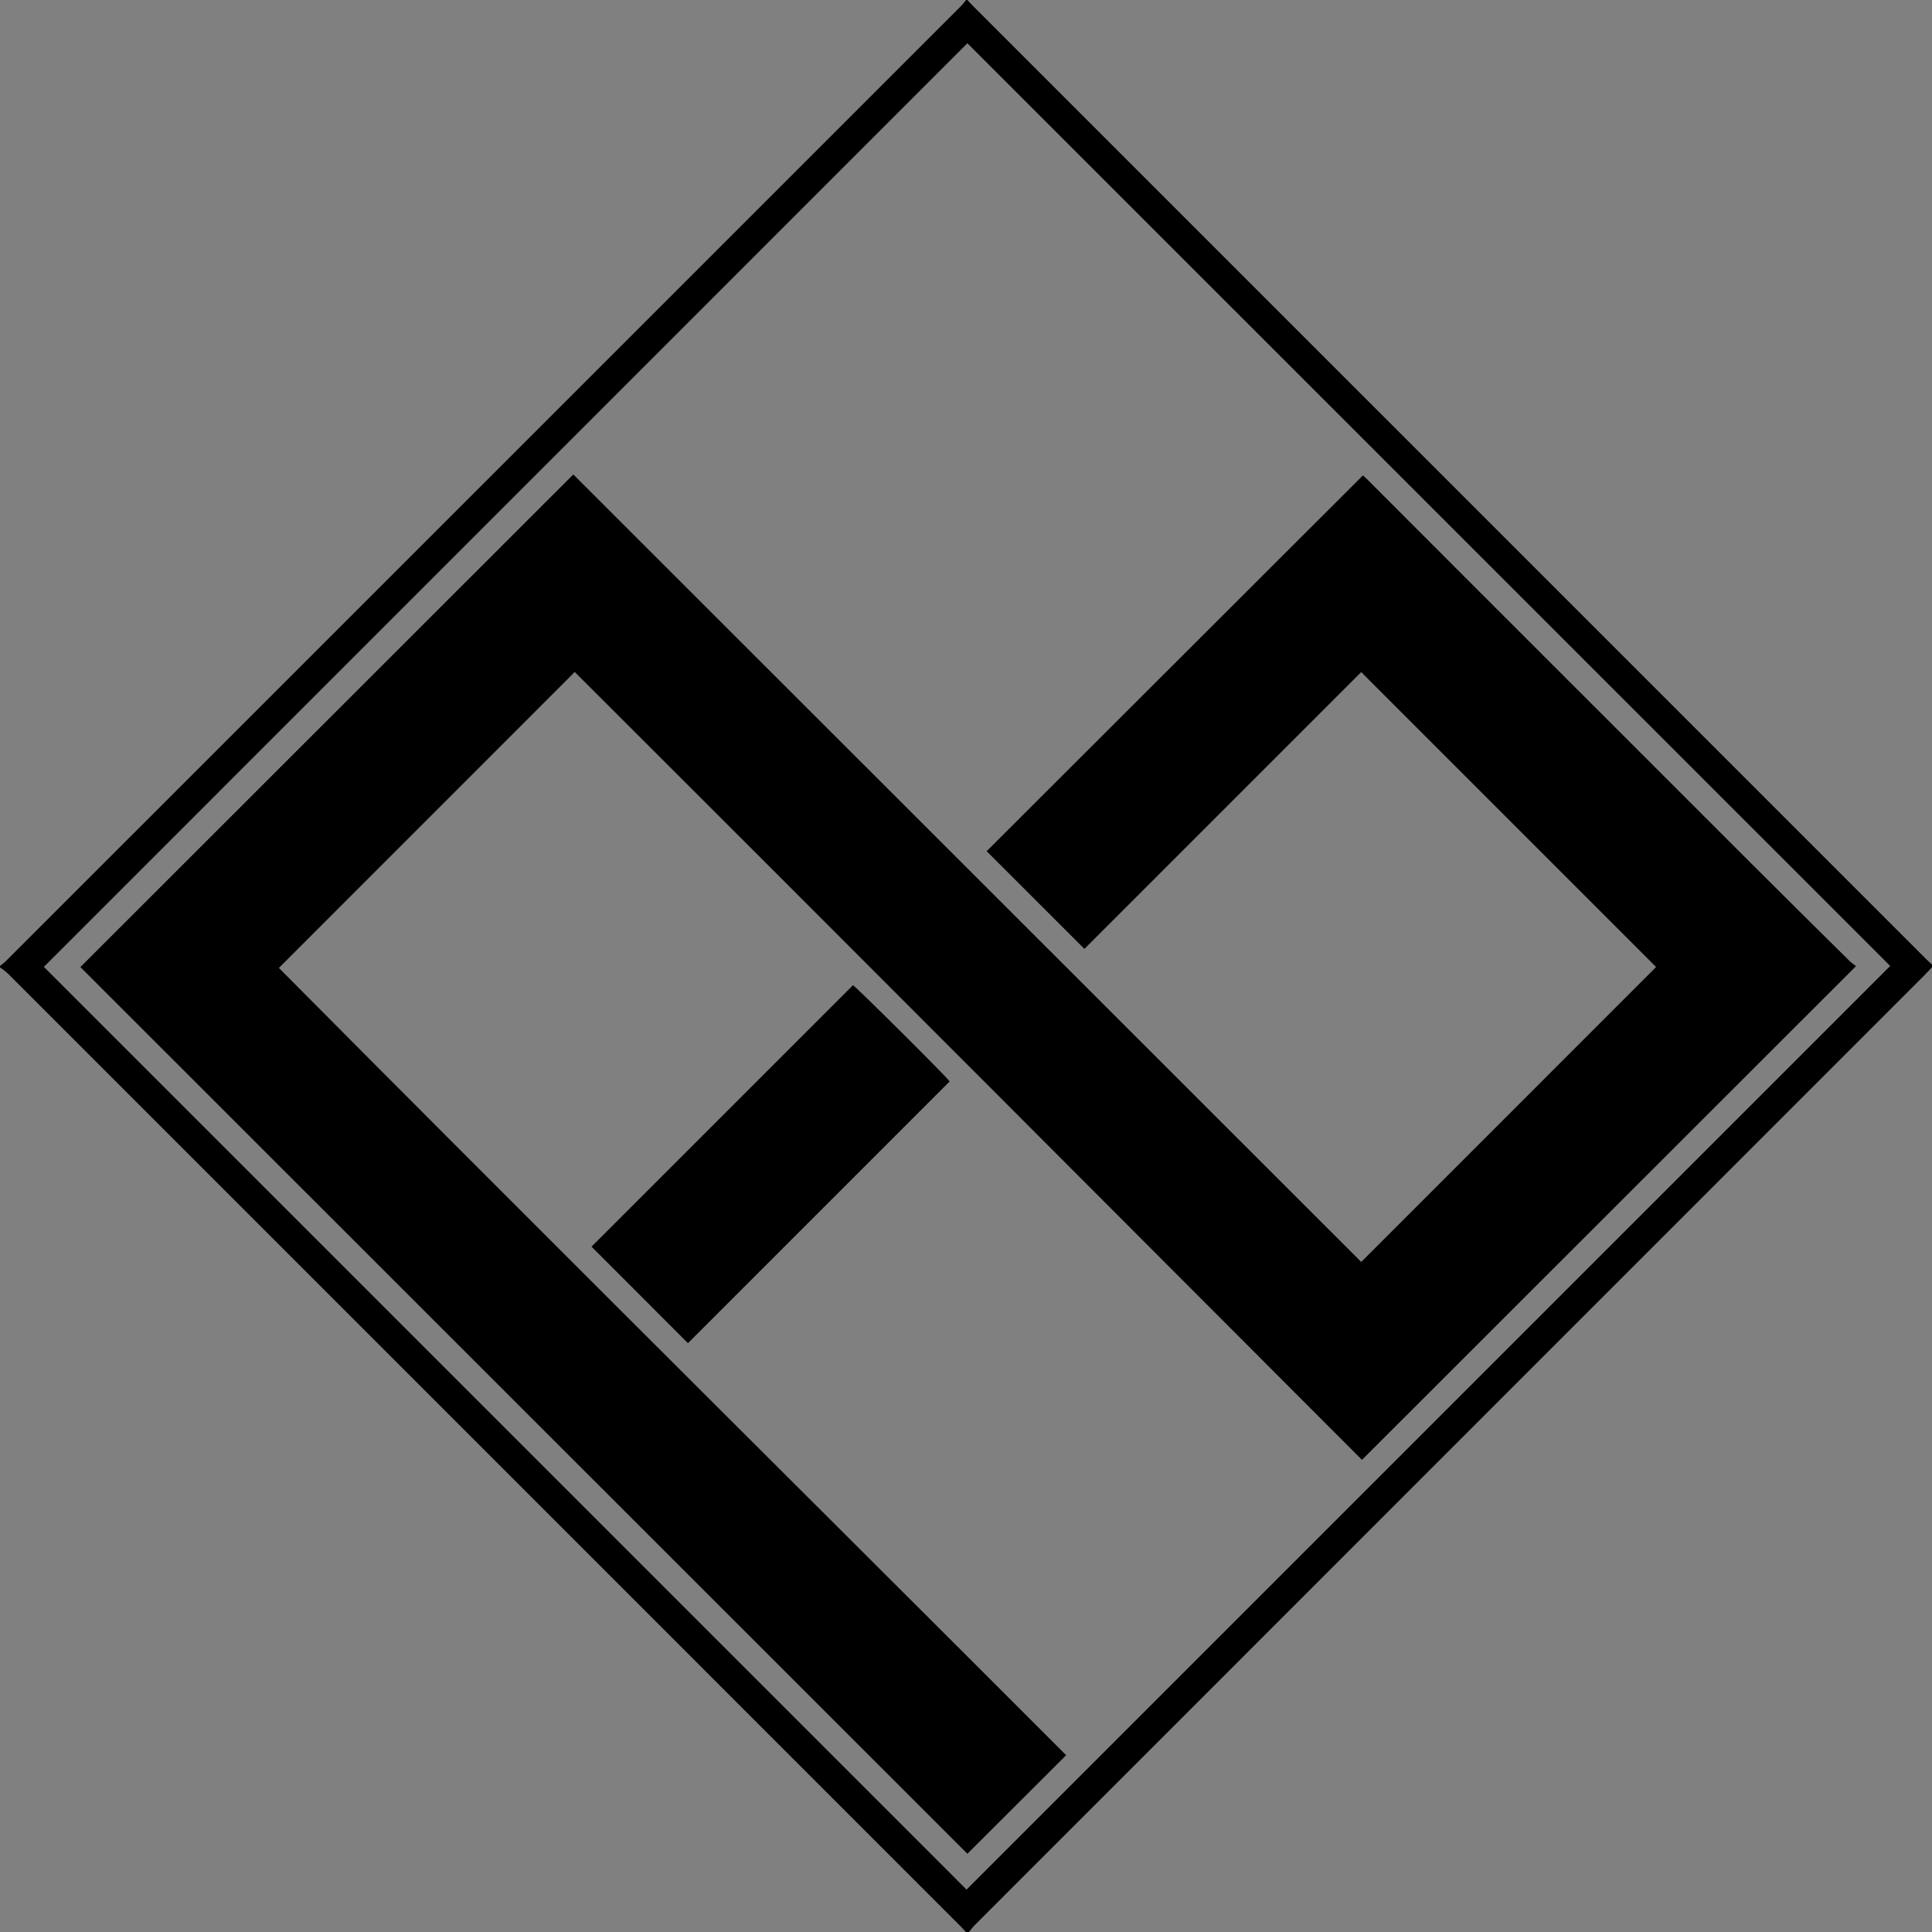 <svg id="Layer_1" data-name="Layer 1" xmlns="http://www.w3.org/2000/svg" viewBox="0 0 665.04 665.04"><rect x="0" y="0" width="665.04" height="665.04" fill="#808080" stroke="none"/><defs><style>.cls-1{fill:#fff;}</style></defs><title>pb_logo</title><path class="cls-1" d="M500.52,177.48a22.44,22.44,0,0,1-1.49,1.83Q339.27,339.09,179.49,498.84c-.62.62-1.34,1.12-2,1.68" transform="translate(-168 -168)"/><path d="M833,501c-.85.89-1.68,1.81-2.55,2.68l-326.93,327c-.74.74-1.37,1.6-2,2.4h-1c-.56-.6-1.09-1.22-1.67-1.8Q334.76,667.15,170.66,503.07A25.72,25.72,0,0,0,168,501v-.49c.69-.57,1.44-1.09,2.07-1.73Q334.54,334.35,499,169.88a23.1,23.1,0,0,0,1.53-1.88H501c.73.78,1.45,1.57,2.2,2.33L830.38,497.5c.86.86,1.77,1.69,2.66,2.53ZM501,182.89,183.1,500.82,500.71,818.44,818.65,500.51Z" transform="translate(-168 -168)"/><path d="M636.57,602.39,738.07,500.87,636.56,399.35l-95.28,95.28L507.63,461,637.16,331.64c.29.27.92.82,1.52,1.41l33.75,33.79Q721.56,416,770.7,465.09q16.89,16.87,33.89,33.63c.62.61,1.36,1.11,2.29,1.85L636.82,670.52Q569,602.59,501.24,534.72T365.84,399.31L264,501.19c89.93,90.58,180.72,180.64,271,271L501,806.11,195.67,500.89,365.35,331.32Z" transform="translate(-168 -168)"/><path d="M371.62,597.13l90-90c1.17.66,31.33,30.6,33.28,33.12l-90.09,90.1Z" transform="translate(-168 -168)"/></svg>